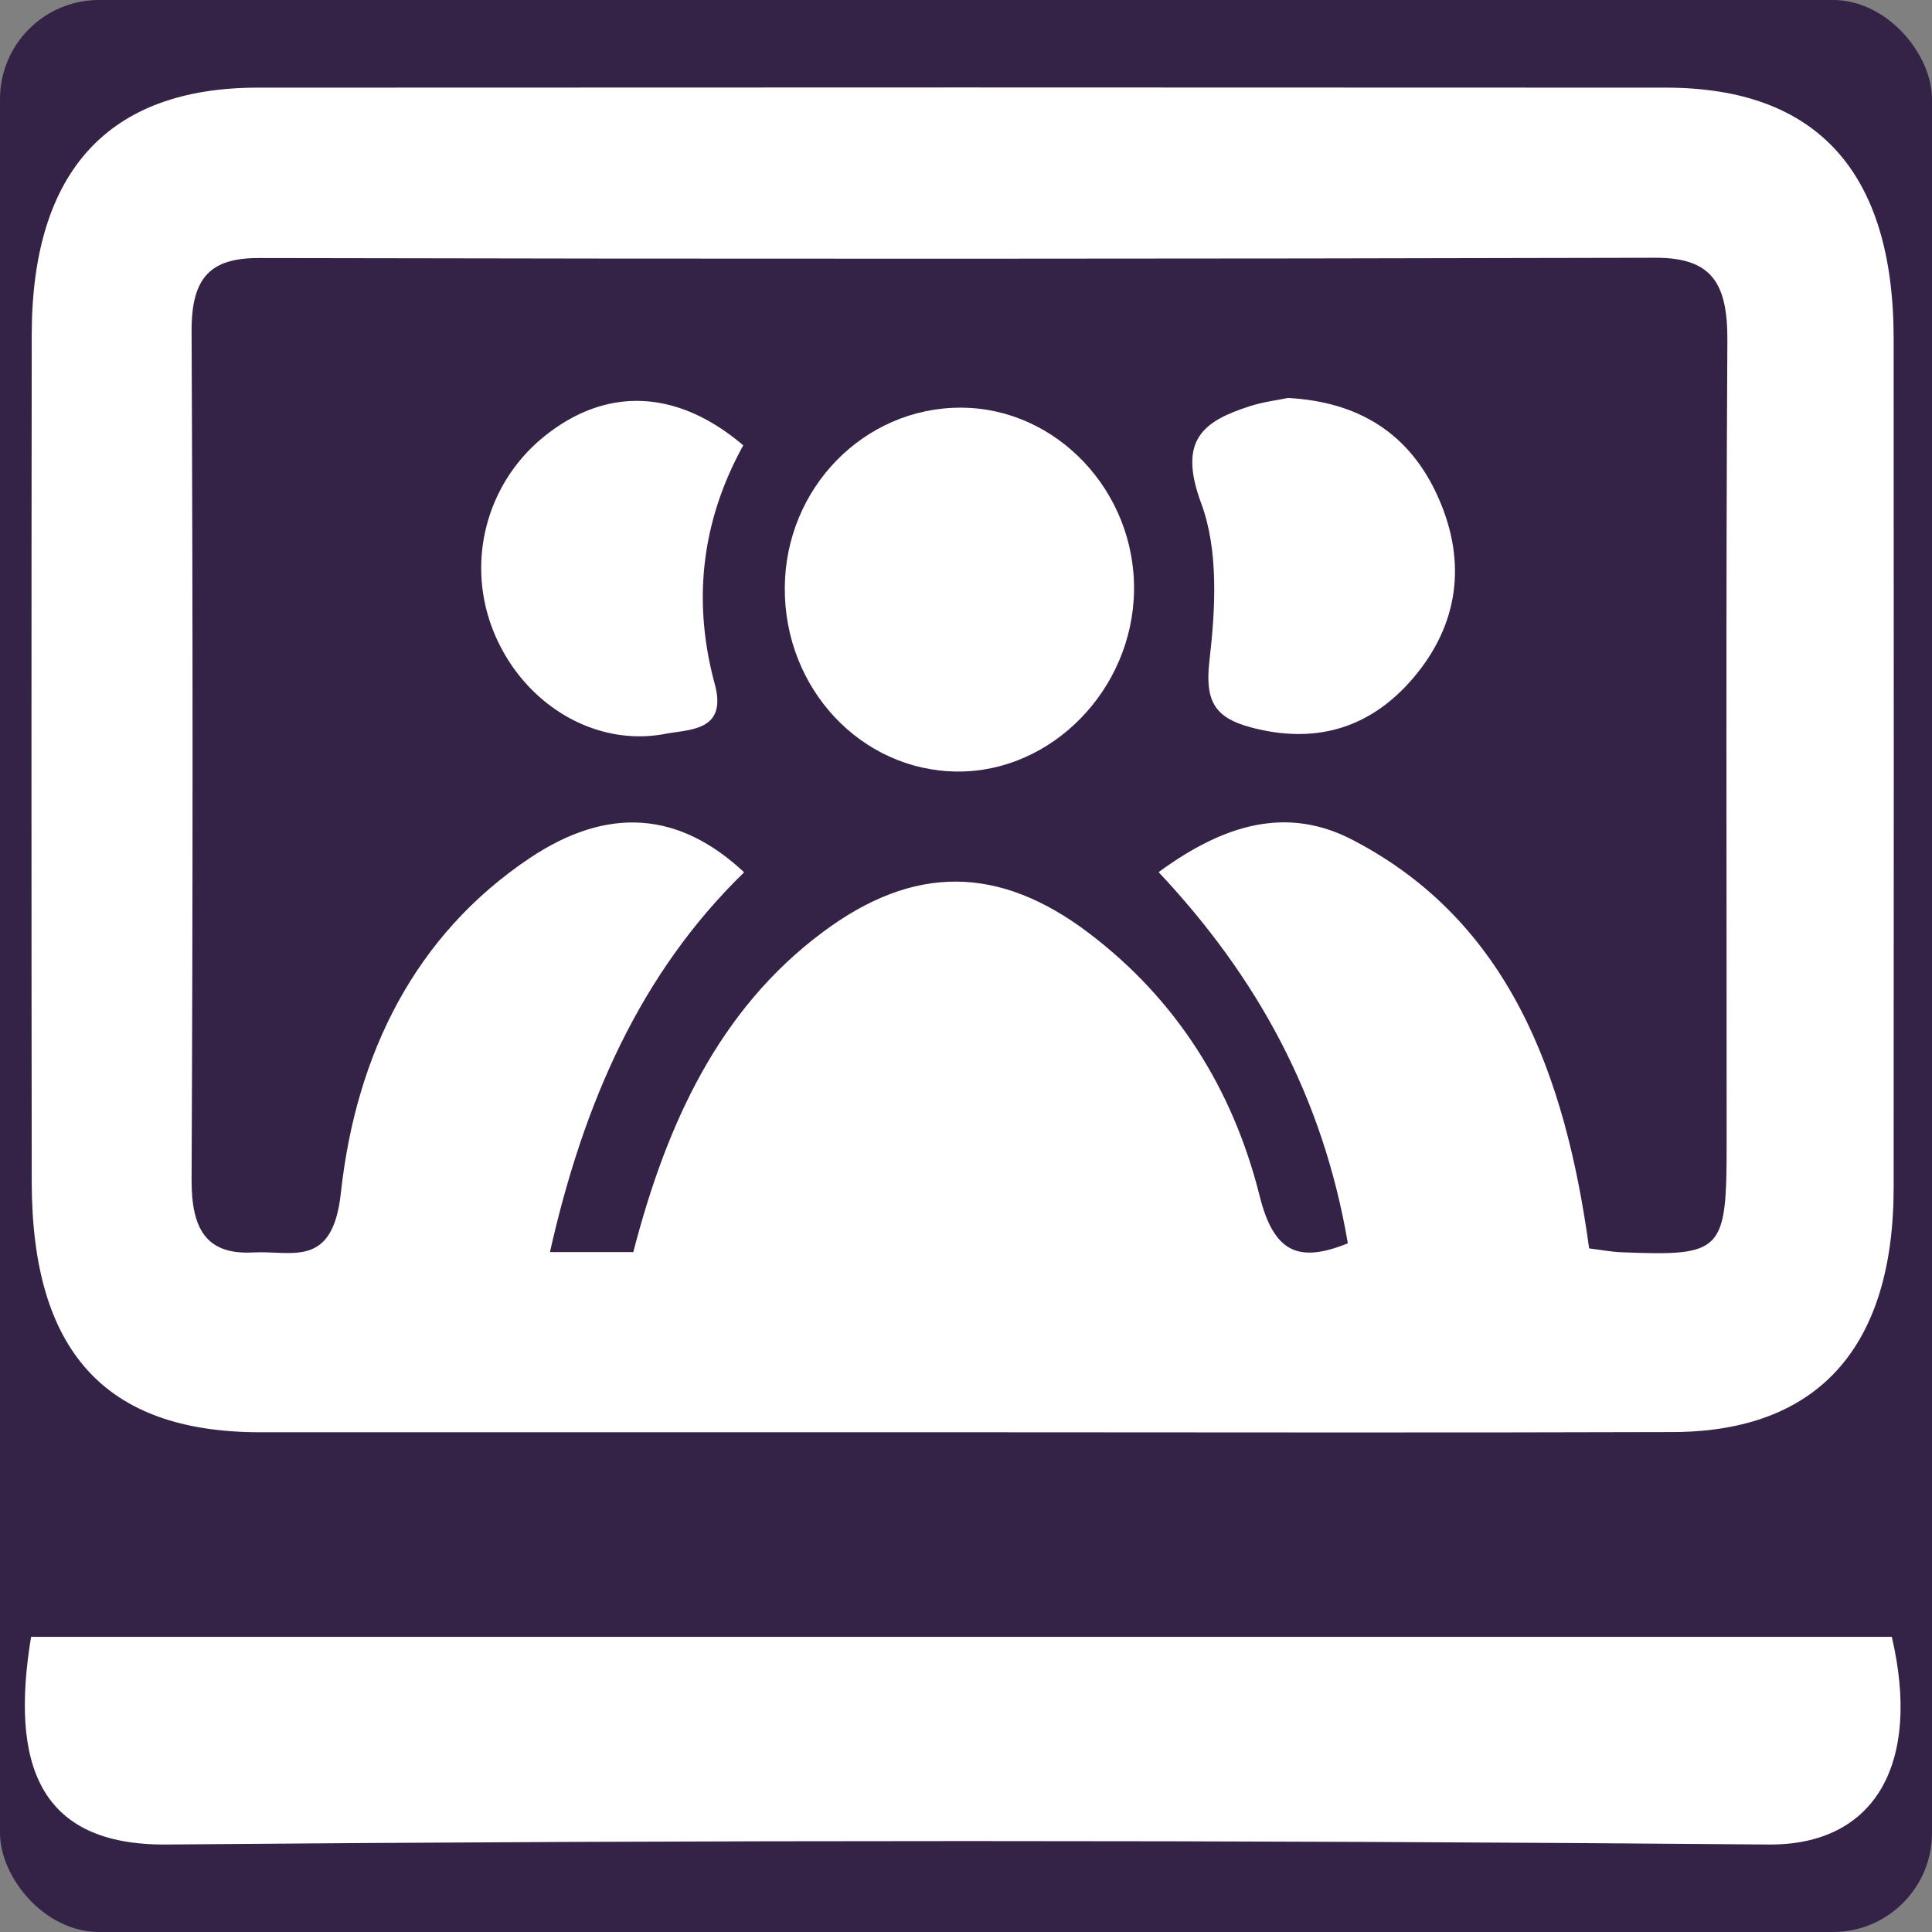 <svg id="Layer_1" data-name="Layer 1" xmlns="http://www.w3.org/2000/svg" viewBox="0 0 585 585"><rect x="0" y="0" width="585" height="585" fill="#808080" stroke="none"/><defs><style>.cls-1{fill:#342347;}.cls-2{fill:#fff;}</style></defs><rect class="cls-1" width="585" height="585" rx="30"/><path class="cls-2" d="M290.73,433.68q-106.14,0-212.29,0C31.86,433.56,9.68,409.17,9.61,358q-.16-128.44,0-256.88C9.72,51.77,32.9,26.56,78,26.54q213.2-.12,426.39,0c45.88,0,69,25.61,69,76.11q.07,128.43,0,256.88c0,48.39-22.89,73.94-66.79,74.09C434.68,433.86,362.7,433.68,290.73,433.68Z"/><path class="cls-2" d="M9.41,495.63H572.83c8.95,38.33-5,63.16-37.34,62.88q-242.53-2.09-485.08,0C11.43,558.83,3.13,533.78,9.41,495.63Z"/><path class="cls-1" d="M350.82,264.08c29.82,31.73,49.71,67.81,57.3,112.39-14.87,6-22.39,2.91-26.71-14.35-8.24-32.95-25.63-59.75-51.5-79.43-27.4-20.85-53.29-21-80.84-.4-31.23,23.29-47.17,57.63-57.31,96.84H166.52c10.21-45.4,27.43-84.51,58.8-115-19.69-18.42-41.29-20.15-65-4.25-34.44,23.09-52.49,58.94-57.11,101.35-2.5,23-14.77,17.38-26.51,18-14.17.79-18.75-7-18.69-22q.59-128.43,0-256.88c-.09-16.5,5.83-22.25,20.43-22.22q211.4.45,422.77-.08c17-.06,21.94,7.57,21.83,25.1-.49,81-.21,162-.22,242.94,0,33.15-1.1,34.3-32,33.08-2.95-.12-5.89-.69-9.64-1.16-7.24-53-24.49-99.12-71.46-123.61C389.85,244,370.86,249.39,350.82,264.08Z"/><path class="cls-2" d="M237.63,177.93c-.2,30.56,23.08,55.42,52.15,55.69,28.64.26,53.17-24.79,53.6-54.76.43-30.12-23.48-55.38-52.45-55.42C261.65,123.4,237.82,147.76,237.63,177.93Z"/><path class="cls-2" d="M390,120.5c-3.19.67-7.42,1.17-11.42,2.45-14.28,4.56-22,10.22-14.87,29.43,5.31,14.22,4.33,32,2.49,47.8-1.44,12.41,1.92,17.14,12.31,20,19.4,5.25,36.19.63,49.37-14.84,13.73-16.09,16.33-34.93,7.71-54.5S411.49,121.68,390,120.5Z"/><path class="cls-2" d="M225.06,134.85c-19.91-16.94-41.21-17.84-59.89-3a51.16,51.16,0,0,0-15.89,58.94c8.67,22,30.5,35.57,52.2,31.41,7.3-1.4,18.83-.75,14.94-15.09C209.52,181.66,212.56,157.47,225.06,134.85Z"/></svg>